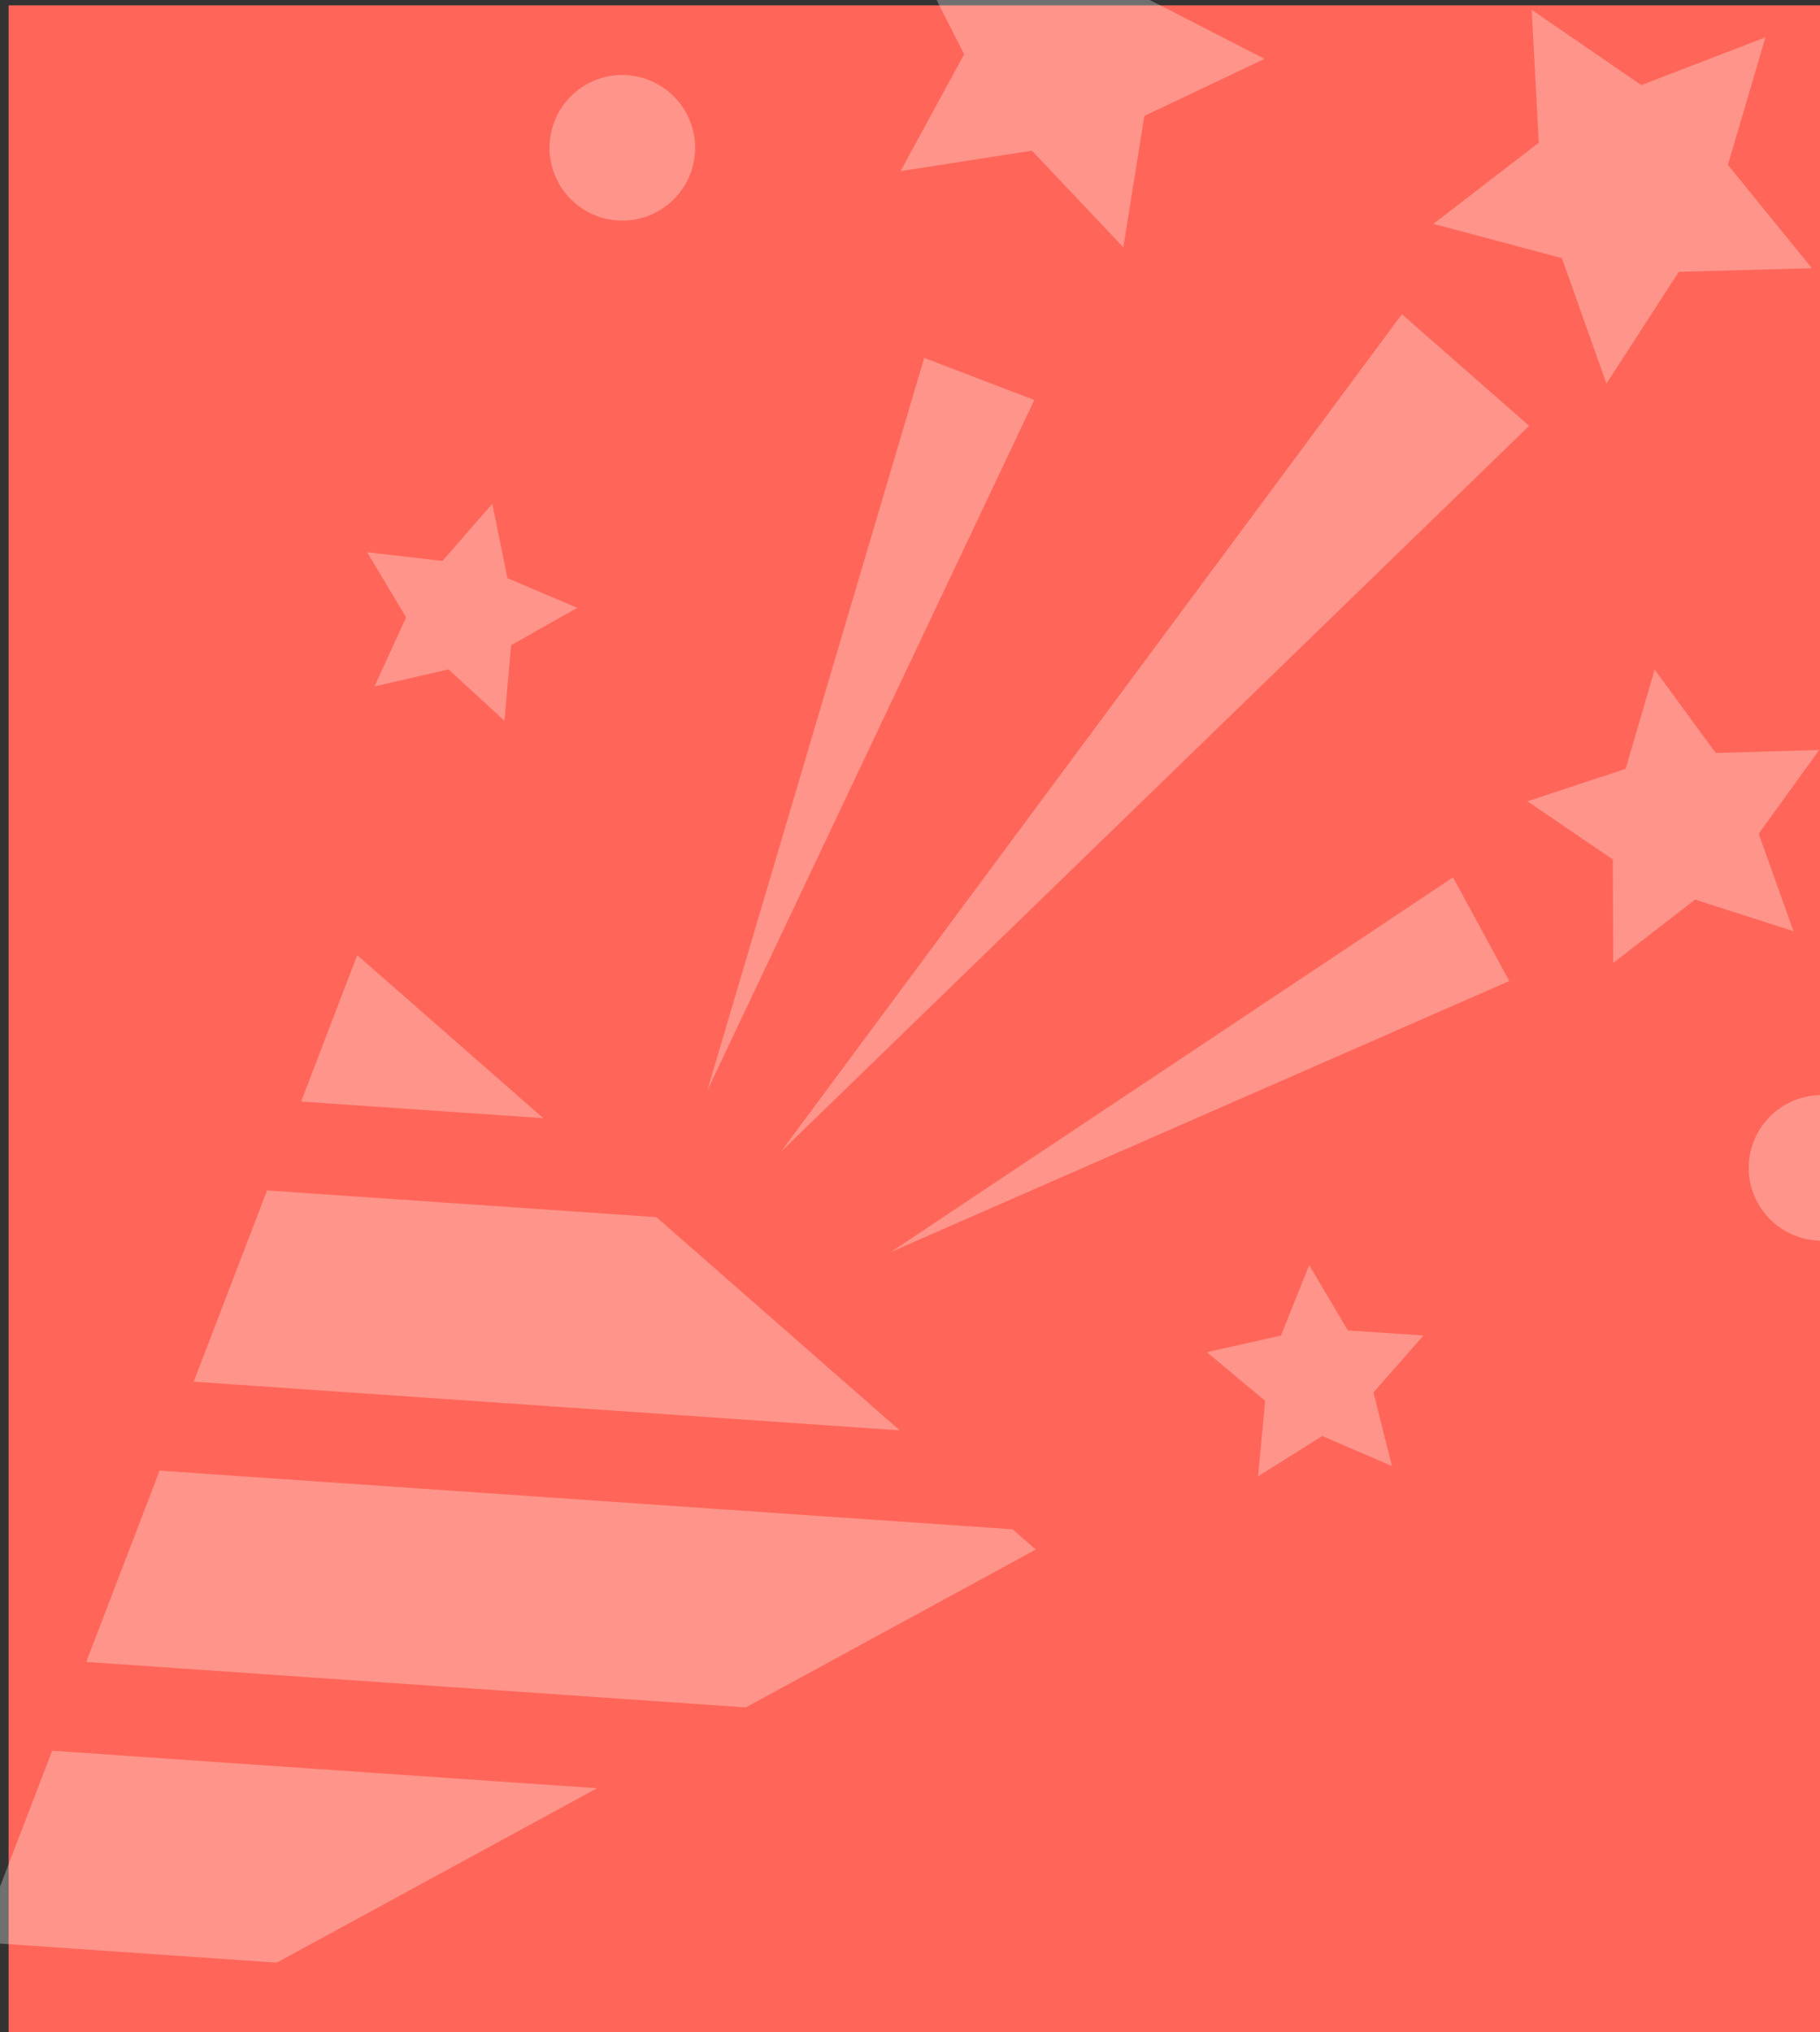 <?xml version="1.0" encoding="UTF-8"?>
<svg id="Ebene_2" data-name="Ebene 2" xmlns="http://www.w3.org/2000/svg" xmlns:xlink="http://www.w3.org/1999/xlink" viewBox="0 0 292.22 326.24">
  <rect x="0" y="0" width="292.22" height="326.24" fill="#333333" stroke="none"/>
  <defs>
    <style>
      .cls-1 {
        fill: #fff;
        opacity: .3;
      }

      .cls-2 {
        clip-path: url(#clippath);
      }

      .cls-3 {
        fill: none;
      }

      .cls-4 {
        fill: #ff6659;
      }
    </style>
    <clipPath id="clippath">
      <rect class="cls-3" width="292.22" height="326.24"/>
    </clipPath>
  </defs>
  <g id="Ebene_1-2" data-name="Ebene 1">
    <g class="cls-2">
      <rect class="cls-4" x="1.38" y=".86" width="292.22" height="326.24"/>
      <path class="cls-1" d="M230.14,35.94l20.64,5.51,7.15,20.13,11.62-17.94,21.36-.58-13.48-16.59,6.04-20.48-19.94,7.67L245.93,1.58l1.14,21.33-16.92,13.03Zm-121.43-4.51c4.26-4.86,3.76-12.24-1.1-16.49-4.85-4.26-12.23-3.77-16.49,1.09-4.24,4.85-3.76,12.23,1.1,16.49,4.85,4.25,12.24,3.77,16.49-1.09ZM60.15,110.2l11.86-2.73,8.98,8.24,1.08-12.13,10.61-5.99-11.21-4.77-2.42-11.94-8.01,9.18-12.09-1.4,6.25,10.45-5.06,11.08ZM165.68,24.18l14.68,15.52,3.38-21.09,19.3-9.16L184.04-.29l-2.75-21.18-15.15,15.07-20.99-3.93,9.65,19.05-10.22,18.76,21.09-3.29Zm-17.29,33.28l-34.83,117.64,52.51-110.88-17.68-6.76ZM232.37-24.39c3.46-3.94,3.06-9.94-.88-13.4-3.95-3.45-9.95-3.05-13.4,.89-3.46,3.95-3.07,9.94,.88,13.4,3.94,3.45,9.95,3.05,13.4-.9ZM57.36,153.35l-9.01,23.5,38.88,2.67-29.87-26.17Zm68.05,31.54l120.11-116.52-20.43-17.92L125.4,184.89Zm158.26-5.08c-4.26,4.85-3.76,12.23,1.1,16.48,4.85,4.25,12.24,3.77,16.49-1.09,4.24-4.85,3.76-12.24-1.1-16.49-4.86-4.25-12.24-3.76-16.5,1.1Zm-140.56,21.17l99.22-43.48-9.03-16.64-90.19,60.11Zm73.3,12.61l-6.2-10.48-4.54,11.31-11.89,2.67,9.35,7.81-1.13,12.12,10.31-6.47,11.18,4.82-2.97-11.81,8.03-9.15-12.16-.81Zm65.96-79.72l9.71-13.46-16.6,.48-9.81-13.38-4.66,15.93-15.77,5.2,13.72,9.35,.06,16.6,13.15-10.16,15.79,5.07-5.58-15.63Zm39.92-51.35c-3.65-3.19-9.19-2.82-12.37,.82-3.19,3.64-2.83,9.19,.82,12.37,3.64,3.19,9.18,2.82,12.36-.82,3.2-3.64,2.84-9.18-.81-12.37ZM105.38,195.41l-62.5-4.29-11.78,30.71,113.36,7.81-39.07-34.23ZM-17.63,348.86l38.17-20.77-29.42-2.02-8.75,22.79Zm14.22-37.06l47.84,3.3,51.43-28-87.49-6.02-11.78,30.72Zm29.04-75.7l-11.79,30.72,105.91,7.3,46.55-25.34-3.71-3.25-136.96-9.42Z"/>
    </g>
  </g>
</svg>